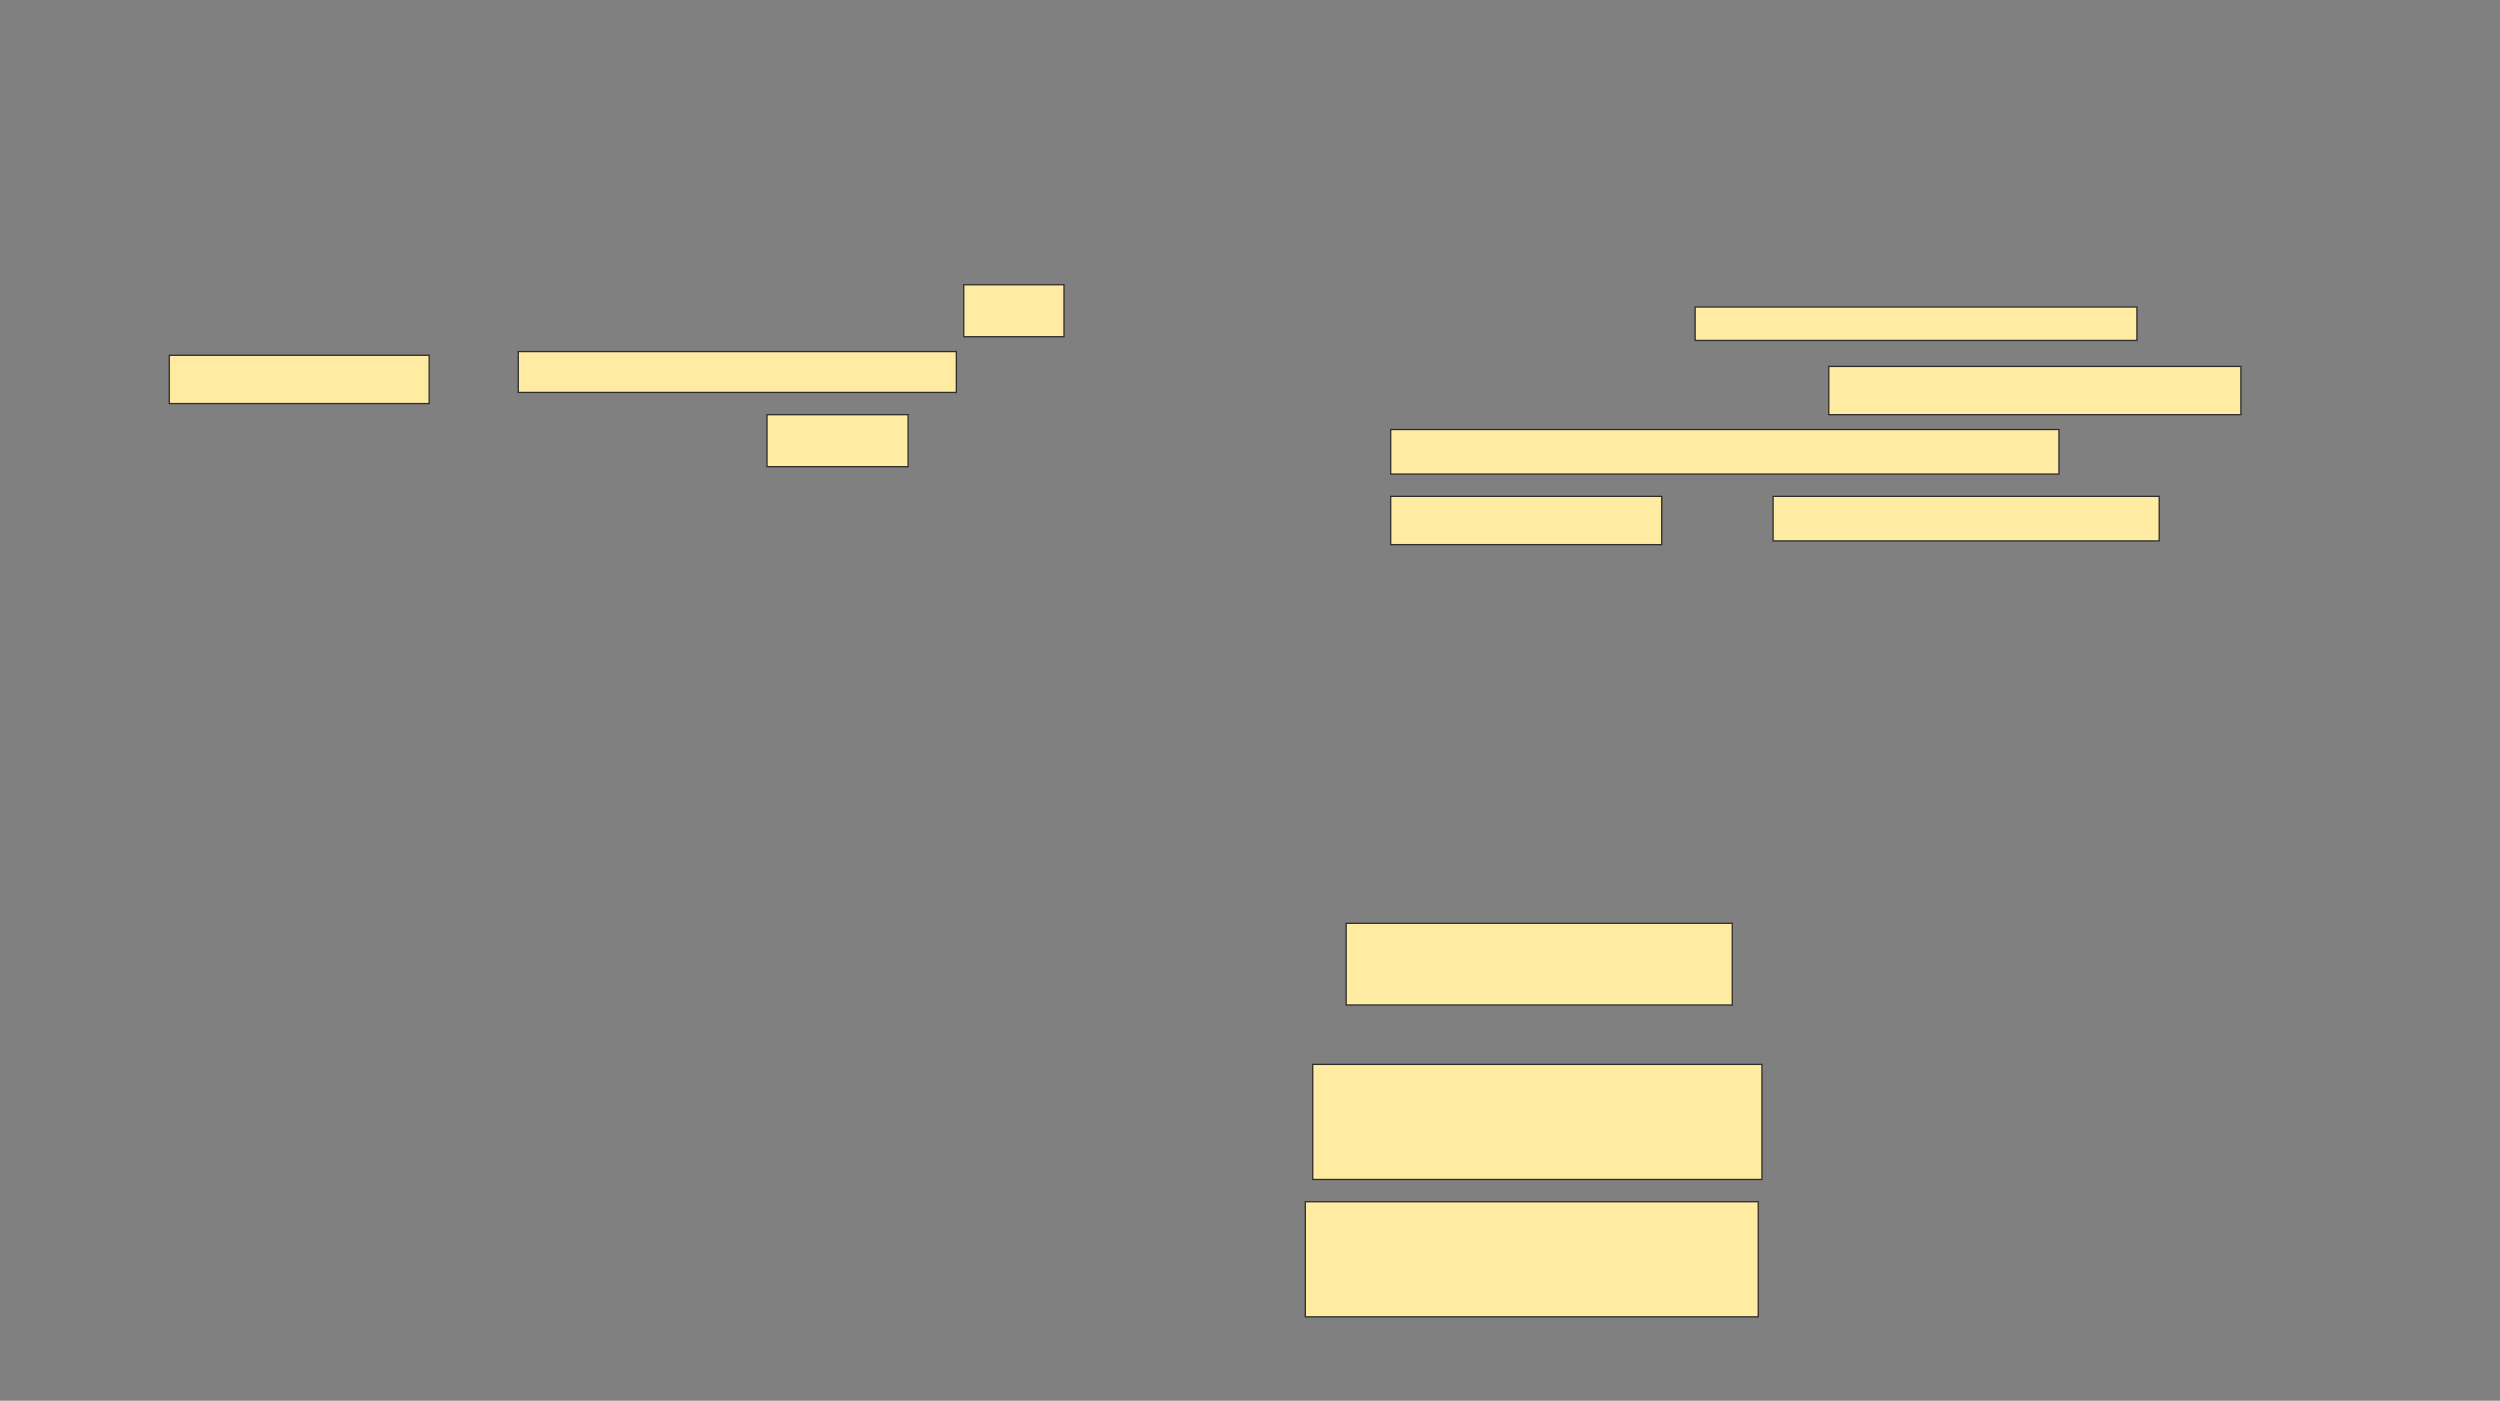 <svg xmlns="http://www.w3.org/2000/svg" width="1924" height="1078">
 <rect width="100%" height="100%" fill="#808080" stroke="none"/>
 <!-- Created with Image Occlusion Enhanced -->
 <g>
  <title>Labels</title>
 </g>
 <g>
  <title>Masks</title>
  <g id="5508a4e9fbce4ceca3cb672f20f89c30-ao-1">
   <rect height="31.429" width="337.143" y="270.571" x="398.857" stroke-linecap="null" stroke-linejoin="null" stroke-dasharray="null" stroke="#2D2D2D" fill="#FFEBA2"/>
   <g>
    <rect stroke="#2D2D2D" height="40" width="77.143" y="219.143" x="741.714" fill="#FFEBA2"/>
    <rect height="37.143" width="200" y="273.429" x="130.286" stroke-linecap="null" stroke-linejoin="null" stroke-dasharray="null" stroke="#2D2D2D" fill="#FFEBA2"/>
   </g>
  </g>
  <rect id="5508a4e9fbce4ceca3cb672f20f89c30-ao-2" height="40" width="108.571" y="319.143" x="590.286" stroke-linecap="null" stroke-linejoin="null" stroke-dasharray="null" stroke="#2D2D2D" fill="#FFEBA2"/>
  
  <rect id="5508a4e9fbce4ceca3cb672f20f89c30-ao-4" height="25.714" width="340" y="236.286" x="1304.571" stroke-linecap="null" stroke-linejoin="null" stroke-dasharray="null" stroke="#2D2D2D" fill="#FFEBA2"/>
  <g id="5508a4e9fbce4ceca3cb672f20f89c30-ao-5">
   <rect height="37.143" width="317.143" y="282" x="1407.428" stroke-linecap="null" stroke-linejoin="null" stroke-dasharray="null" stroke="#2D2D2D" fill="#FFEBA2"/>
   <rect height="34.286" width="514.286" y="330.571" x="1070.286" stroke-linecap="null" stroke-linejoin="null" stroke-dasharray="null" stroke="#2D2D2D" fill="#FFEBA2"/>
  </g>
  <g id="5508a4e9fbce4ceca3cb672f20f89c30-ao-6">
   <rect stroke="#2D2D2D" height="37.143" width="208.571" y="382" x="1070.286" stroke-linecap="null" stroke-linejoin="null" stroke-dasharray="null" fill="#FFEBA2"/>
   <rect height="34.286" width="297.143" y="382" x="1364.571" stroke-linecap="null" stroke-linejoin="null" stroke-dasharray="null" stroke="#2D2D2D" fill="#FFEBA2"/>
  </g>
  <g id="5508a4e9fbce4ceca3cb672f20f89c30-ao-7">
   <rect height="62.857" width="297.143" y="710.571" x="1036" stroke-linecap="null" stroke-linejoin="null" stroke-dasharray="null" stroke="#2D2D2D" fill="#FFEBA2"/>
   <rect stroke="#2D2D2D" height="88.571" width="345.714" y="819.143" x="1010.286" stroke-linecap="null" stroke-linejoin="null" stroke-dasharray="null" fill="#FFEBA2"/>
   <rect height="88.571" width="348.571" y="924.857" x="1004.571" stroke-linecap="null" stroke-linejoin="null" stroke-dasharray="null" stroke="#2D2D2D" fill="#FFEBA2"/>
  </g>
 </g>
</svg>